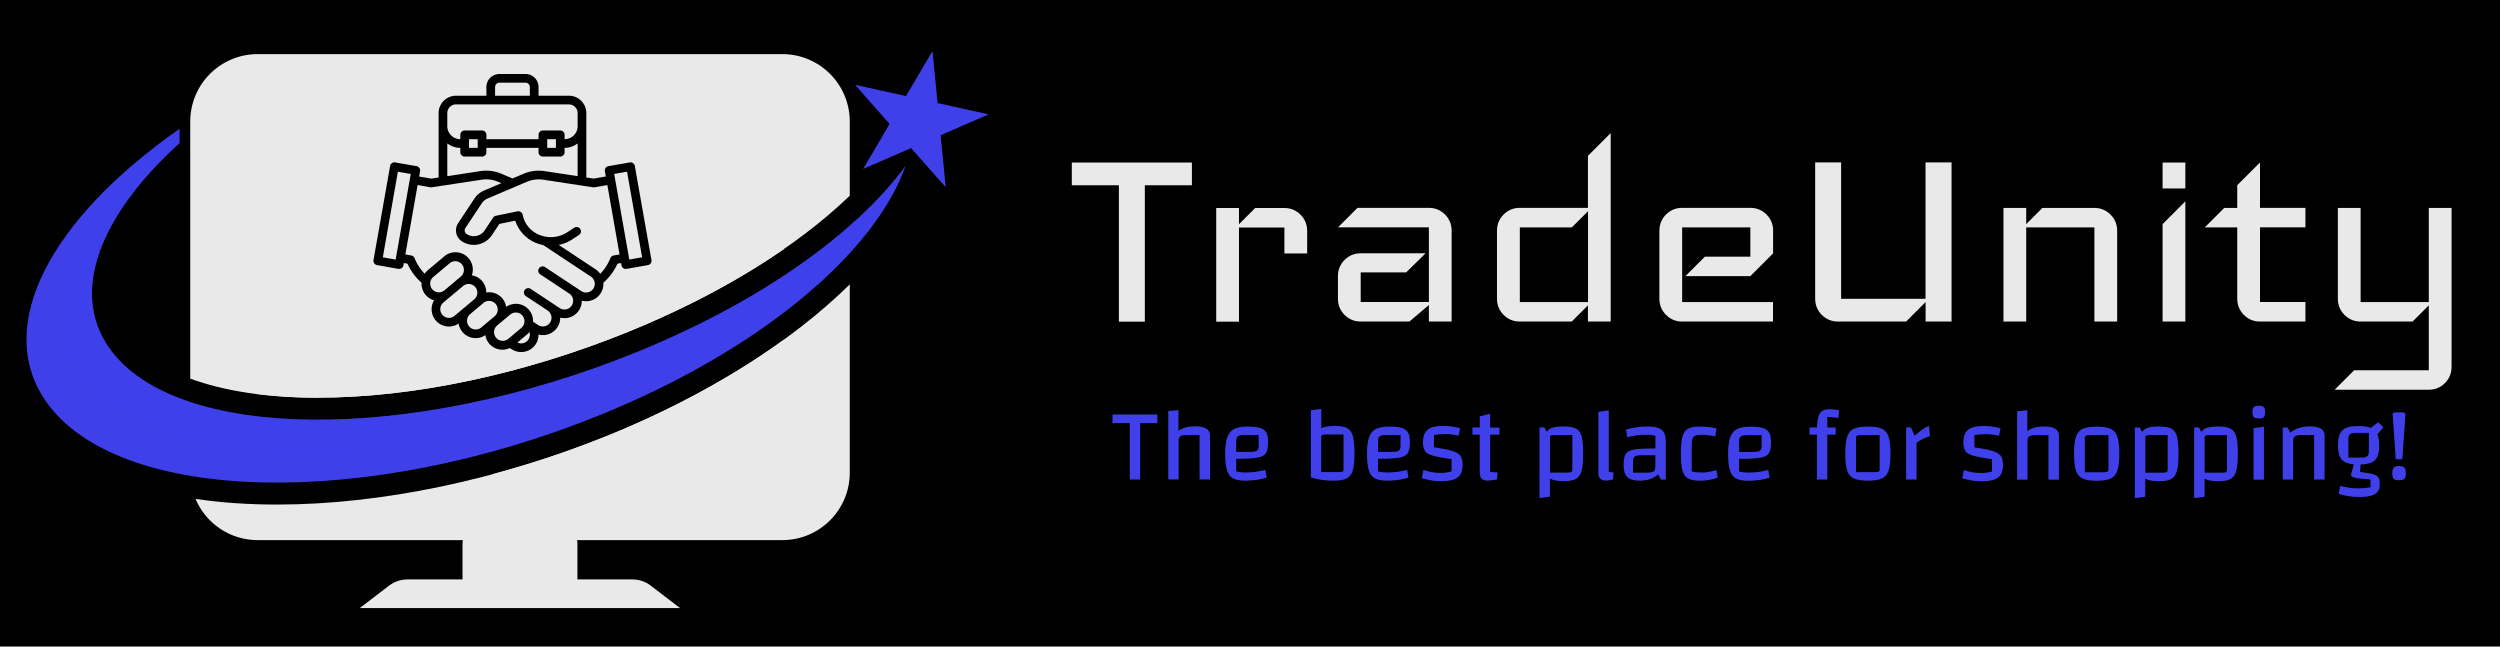 <?xml version="1.0"?>
<svg width="290" height="75" xmlns="http://www.w3.org/2000/svg" xmlns:svg="http://www.w3.org/2000/svg" data-bbox="31.42216632048303 116.44930932862142 440.34868961428487 278.54943755135156">
 <g class="layer">
  <title>Layer 1</title>
  <rect data-uid="o_fdc001a14_6" fill="#000000" height="75" id="svg_1" width="290" x="0" y="0"/>
  <g data-uid="o_fdc001a14_7" id="svg_2" transform="matrix(1 0 0 1 0 0) matrix(0.487 0 0 0.487 84.046 -36.073)">
   <path d="m-87.98,91.48l-7.49,0l0,-4.93c0,-0.84 -0.68,-1.52 -1.52,-1.52l-12.6,0c-0.84,0 -1.52,0.68 -1.52,1.52l0,4.93l-7.49,0c-0.9,0 -1.78,0.3 -2.5,0.84l-4,3.06l43.6,0l-4,-3.06c-0.72,-0.55 -1.59,-0.84 -2.5,-0.84l0.02,0z" data-uid="o_fdc001a14_8" fill="rgba(233, 233, 233, 1)" id="svg_3" transform="matrix(1.75 0 0 1.75 132.031 51.997)"/>
   <g data-uid="o_fdc001a14_9" fill="rgba(233, 233, 233, 1)" id="svg_4" transform="matrix(1.75 0 0 1.75 132.031 51.997)">
    <path d="m-130.8,66.74c13.02,0 28.03,-3.19 42.26,-8.97c12.37,-5.03 22.94,-11.57 30.14,-18.52l0,-10.09c0,-5.07 -4.11,-9.18 -9.18,-9.18l-71.41,0c-5.07,0 -9.18,4.11 -9.18,9.18l0,34.99c4.59,1.69 10.49,2.6 17.37,2.6l0,-0.01z" data-uid="o_fdc001a14_10" fill="rgba(233, 233, 233, 1)" id="svg_5"/>
    <path d="m-91.21,71.85c-14.97,6.09 -31,9.44 -45.14,9.44c-3.97,0 -7.67,-0.26 -11.1,-0.77c1.39,3.3 4.65,5.61 8.46,5.61l71.41,0c5.07,0 9.18,-4.11 9.18,-9.18l0,-25.63c-7.92,7.8 -19.34,15.05 -32.81,20.53z" data-uid="o_fdc001a14_11" fill="rgba(233, 233, 233, 1)" id="svg_6"/>
   </g>
   <g data-uid="o_fdc001a14_12" fill="rgba(233, 233, 233, 1)" id="svg_7" transform="matrix(1.75 0 0 1.75 132.031 51.997)">
    <path d="m-130.8,66.74c13.02,0 28.03,-3.19 42.26,-8.97c7.92,-3.22 15.11,-7.06 21.14,-11.23l0,-14.6c0,-1.64 -1.33,-2.96 -2.96,-2.96l-65.85,0c-1.63,0 -2.96,1.33 -2.96,2.96l0,34.3c2.59,0.33 5.39,0.51 8.37,0.51l0,-0.01z" data-uid="o_fdc001a14_13" fill="rgba(233, 233, 233, 1)" id="svg_8"/>
    <path d="m-91.21,71.85c-5.16,2.1 -10.45,3.86 -15.74,5.29l36.59,0c1.64,0 2.96,-1.33 2.96,-2.96l0,-15.3c-6.74,4.87 -14.82,9.32 -23.81,12.98l0,-0.01z" data-uid="o_fdc001a14_14" fill="rgba(233, 233, 233, 1)" id="svg_9"/>
   </g>
   <g data-uid="o_fdc001a14_15" fill="rgba(233,233,233,1)" id="svg_10" transform="matrix(1.75 0 0 1.75 132.031 51.997)">
    <path d="m-79.63,34.33l4.94,0c0.5,0 0.9,0.4 0.9,0.9l0,4.94c0,0.8 -0.97,1.21 -1.54,0.64l-4.94,-4.94c-0.57,-0.57 -0.17,-1.54 0.64,-1.54z" data-uid="o_fdc001a14_16" fill="rgba(233,233,233,1)" id="svg_11"/>
    <path d="m-75.18,48.07l0,0c-0.81,0.81 -2.13,0.81 -2.94,0l-9.77,-9.77c-0.81,-0.81 -0.81,-2.13 0,-2.94l0,0c0.81,-0.81 2.13,-0.81 2.94,0l9.77,9.77c0.81,0.81 0.81,2.13 0,2.94z" data-uid="o_fdc001a14_17" fill="rgba(233,233,233,1)" id="svg_12"/>
   </g>
   <path d="m-87.42,60.55c-30.7,12.48 -62.85,12.22 -71.8,-0.6c-5.35,-7.66 -1.19,-18.07 9.59,-27.87l0,-1.92c-17.47,12.16 -25.38,26.77 -18.17,37.1c9.77,13.98 43.55,14.79 75.46,1.82c21.94,-8.92 37.29,-22.04 41.55,-33.91c-6.71,9.14 -19.66,18.49 -36.63,25.38z" data-uid="o_fdc001a14_18" fill="#3f40ea" id="svg_13" transform="matrix(1.75 0 0 1.75 132.031 51.997)"/>
   <path class="cls-1" d="m-57.54,42.55c-7.24,6.62 -17.48,12.96 -29.87,18c-30.7,12.48 -62.85,12.22 -71.8,-0.6c-5.35,-7.66 -1.19,-18.07 9.59,-27.87l0,-1.92c-1.08,0.75 -2.12,1.51 -3.12,2.27c-11.68,10.63 -16.12,22.16 -10.13,30.73c9.77,13.98 43.55,14.79 75.46,1.82c9.83,-4 18.34,-8.84 25.12,-14.04c4.74,-4.32 8.27,-8.79 10.39,-13.15c-1.7,1.6 -3.59,3.19 -5.63,4.75l-0.01,0.01z" data-style-mix-blend-mode="multiply" data-uid="o_fdc001a14_19" fill="rgba(63,64,234,1)" id="svg_14" opacity="0.41" transform="matrix(1.75 0 0 1.75 132.031 51.997)"/>
   <path d="m-39.5,28.18l-6.53,2.84l0.69,7.08l-4.72,-5.33l-6.52,2.84l3.6,-6.13l-4.71,-5.33l6.94,1.54l3.61,-6.13l0.69,7.08l6.95,1.54z" data-type="polygon" data-uid="o_fdc001a14_20" fill="rgba(63, 64, 234, 1)" id="svg_15" transform="matrix(1.75 0 0 1.75 132.031 51.997)"/>
  </g>
  <path d="m138.26,18.85l0,2.64l-5.46,0l0,15.82l-3.01,0l0,-15.82l-5.46,0l0,-2.64l13.93,0zm13.37,7.91l0,2.64l-2.64,0l0,-3.01l-5.27,0l0,10.92l-2.64,0l0,-13.18l2.64,0l0,1.88l1.88,-1.88l3.39,0q1.09,0 1.87,0.77q0.77,0.78 0.77,1.87l0,0l0,-0.01zm16.76,0l0,10.54l-2.64,0l0,-1.92l-2.26,1.92l-5.65,0q-1.09,0 -1.87,-0.77q-0.77,-0.78 -0.77,-1.87l0,0l0,-2.64q0,-1.09 0.77,-1.87q0.78,-0.77 1.87,-0.77l0,0l7.53,0l-2.26,2.22l-5.27,0l0,3.43l7.91,0l0,-8.66l-10.54,0l2.26,-2.26l8.28,0q1.09,0 1.87,0.77q0.77,0.78 0.77,1.87l0,0l0,0.01zm18.45,-11.3l0,21.84l-2.64,0l0,-1.88l-1.88,1.88l-6.03,0q-1.09,0 -1.87,-0.77q-0.77,-0.78 -0.77,-1.87l0,0l0,-7.91q0,-1.09 0.77,-1.87q0.78,-0.77 1.87,-0.77l0,0l7.91,0l0,-6.03l2.64,-2.64l0,0.02zm-10.54,19.58l7.91,0l0,-10.54l-1.88,1.88l-6.03,0l0,8.66zm29.37,0l0,2.26l-10.54,0q-1.09,0 -1.87,-0.77q-0.77,-0.78 -0.77,-1.87l0,0l0,-7.91q0,-1.09 0.77,-1.87q0.78,-0.77 1.87,-0.77l0,0l7.91,0q1.09,0 1.87,0.77q0.77,0.78 0.77,1.87l0,0l0,2.64l-2.64,2.64l-7.53,0l2.26,-2.26l5.27,0l0,-3.39l-7.91,0l0,8.66l10.54,0zm20.71,-16.19l0,18.45l-3.01,0l0,-2.26l-2.26,2.26l-7.91,0q-1.09,0 -1.87,-0.77q-0.77,-0.78 -0.77,-1.87l0,0l0,-15.82l3.01,0l0,15.82l9.79,0l0,-15.82l3.01,0l0.01,0.01zm19.21,7.91l0,10.54l-2.64,0l0,-10.92l-7.91,0l0,10.92l-2.64,0l0,-13.18l2.64,0l0,1.88l1.88,-1.88l6.03,0q1.09,0 1.87,0.77q0.77,0.78 0.77,1.87l0,0zm7.91,-7.91l0,3.01l-2.64,0l0,-3.01l2.64,0zm0,4.52l0,13.93l-2.64,0l0,-11.3l2.64,-2.64l0,0.01zm13.93,11.67l0,2.26l-5.27,0q-1.09,0 -1.87,-0.77q-0.77,-0.78 -0.77,-1.87l0,0l0,-8.28l-3.77,0l2.26,-2.26l1.51,0l0,-2.64l2.64,-2.64l0,5.27l5.27,0l0,2.26l-5.27,0l0,8.66l5.27,0l0,0.01zm16.95,-10.92l0,18.45q0,1.09 -0.77,1.87q-0.78,0.77 -1.87,0.77l0,0l-10.92,0l2.26,-2.26l8.66,0l0,-7.53l-1.88,1.88l-6.03,0q-1.09,0 -1.87,-0.77q-0.77,-0.78 -0.77,-1.87l0,0l0,-10.54l2.64,0l0,10.92l7.91,0l0,-10.92l2.64,0z" data-uid="o_fdc001a14_21" fill="#e9e9e9" id="svg_16" transform="matrix(1 0 0 1 0 0)"/>
  <path d="m132.26,49.08l0,6.55l-1.21,0l0,-6.55l-2,0l0,-1l5.2,0l0,1l-2,0l0.01,0zm3.26,6.55l0,-7.95l1.18,-0.1l0,2.39q0.39,-0.26 0.85,-0.39q0.47,-0.13 1.09,-0.13l0,0q0.85,0 1.28,0.26q0.44,0.26 0.44,0.77l0,0l0,5.14l-1.21,0l0,-5.17l-1.4,0q-0.59,0 -0.81,0.14q-0.22,0.15 -0.22,0.56l0,0l0,4.47l-1.21,0l0.01,0.01zm9.17,-0.83q0.49,0 0.97,-0.07q0.47,-0.07 1.12,-0.22l0,0l0.16,0.88q-0.45,0.17 -1.11,0.27q-0.66,0.1 -1.36,0.1l0,0q-0.94,0 -1.44,-0.27q-0.5,-0.27 -0.7,-0.94q-0.21,-0.67 -0.21,-1.93l0,0q0,-1.22 0.24,-1.89q0.23,-0.67 0.78,-0.96q0.54,-0.29 1.54,-0.29l0,0q0.98,0 1.49,0.16q0.51,0.16 0.72,0.54q0.21,0.38 0.21,1.12l0,0q0,0.88 -0.25,1.27q-0.25,0.39 -1,0.52q-0.74,0.13 -2.45,0.13l0,0l0,1.46q0.48,0.13 1.29,0.13l0,0l0,-0.01zm-0.29,-4.34q-0.58,0 -0.79,0.14q-0.21,0.15 -0.21,0.56l0,0l0,1.26l1.6,0q0.59,0 0.8,-0.14q0.21,-0.15 0.21,-0.56l0,0l0,-1.26l-1.61,0zm10.54,-1.05q0.89,0 1.36,0.27q0.46,0.26 0.64,0.94q0.18,0.68 0.18,2l0,0q0,1.3 -0.2,1.96q-0.2,0.66 -0.71,0.92q-0.51,0.26 -1.51,0.26l0,0l-0.01,0q-0.73,0 -1.33,-0.09q-0.6,-0.08 -1.3,-0.29l0,0l0,-7.79l1.21,-0.15l0,2.25q0.28,-0.16 0.68,-0.22q0.4,-0.07 1,-0.07l0,0l-0.01,0.01zm0.91,5.11l0,-4.12l-2.03,0q-0.33,0 -0.44,0.06q-0.12,0.06 -0.12,0.24l0,0l0,4.06l2.03,0q0.31,0 0.44,-0.05q0.12,-0.06 0.12,-0.19l0,0zm5.29,0.28q0.49,0 0.97,-0.07q0.47,-0.07 1.12,-0.22l0,0l0.16,0.88q-0.45,0.17 -1.11,0.27q-0.66,0.1 -1.36,0.1l0,0q-0.94,0 -1.44,-0.27q-0.5,-0.27 -0.7,-0.94q-0.21,-0.67 -0.21,-1.93l0,0q0,-1.22 0.24,-1.89q0.23,-0.67 0.78,-0.96q0.54,-0.29 1.54,-0.29l0,0q0.98,0 1.49,0.16q0.51,0.16 0.72,0.54q0.21,0.38 0.21,1.12l0,0q0,0.88 -0.25,1.27q-0.25,0.39 -1,0.52q-0.74,0.13 -2.45,0.13l0,0l0,1.46q0.48,0.13 1.29,0.13l0,0l0,-0.01zm-0.29,-4.34q-0.58,0 -0.79,0.14q-0.21,0.15 -0.21,0.56l0,0l0,1.26l1.6,0q0.59,0 0.8,-0.14q0.21,-0.15 0.21,-0.56l0,0l0,-1.26l-1.61,0zm4.22,0.75q0,-0.93 0.55,-1.37q0.55,-0.44 1.74,-0.44l0,0q1.05,0 2.01,0.27l0,0l-0.17,0.88q-0.3,-0.09 -0.72,-0.14q-0.41,-0.06 -0.76,-0.06l0,0q-0.73,0 -1.38,0.11l0,0l0,1.43q1.45,0.2 2.13,0.42q0.68,0.21 0.94,0.57q0.25,0.36 0.25,1.05l0,0q0,0.69 -0.25,1.1q-0.25,0.41 -0.8,0.6q-0.56,0.19 -1.49,0.19l0,0q-1.04,0 -2.19,-0.35l0,0l0.19,-0.97q0.93,0.36 1.98,0.36l0,0q0.36,0 0.64,-0.04q0.28,-0.04 0.64,-0.13l0,0l0,-1.43q-1.56,-0.22 -2.22,-0.42q-0.67,-0.2 -0.88,-0.55q-0.22,-0.35 -0.22,-1.08l0,0l0.01,0zm8.87,-0.79l-1.08,0l0,4.32q0.44,0.05 0.86,0.06l0,0l-0.07,0.82q-0.68,0.13 -1.1,0.13l0,0q-0.46,0 -0.68,-0.22q-0.22,-0.22 -0.22,-0.68l0,0l0,-4.43l-0.85,0l0,-0.83l0.85,0l0,-1.29l1.21,-0.3l0,1.6l1.08,0l0,0.83l0,-0.01zm7.54,-0.95q0.91,0 1.37,0.26q0.46,0.26 0.63,0.92q0.17,0.66 0.17,1.96l0,0q0,1.32 -0.18,1.99q-0.18,0.67 -0.64,0.94q-0.46,0.27 -1.36,0.27l0,0q-0.6,0 -1,-0.07q-0.4,-0.07 -0.68,-0.22l0,0l0,2.1l-1.21,0.15l0,-8.19l0.56,0l0.28,0.51q0.25,-0.36 0.73,-0.5q0.47,-0.13 1.33,-0.13l0,0l0,0.01zm0.91,5.05l0,-4.06l-2.03,0q-0.31,0 -0.44,0.05q-0.12,0.06 -0.12,0.19l0,0l0,4.12l2.03,0q0.33,0 0.44,-0.06q0.11,-0.06 0.11,-0.24l0,0l0.01,0zm4.23,0.22q0.24,0.04 0.56,0.06l0,0l-0.07,0.82q-0.45,0.13 -0.8,0.13l0,0q-0.46,0 -0.68,-0.22q-0.22,-0.22 -0.22,-0.68l0,0l0,-7.07l1.21,-0.18l0,7.15l0,-0.01zm4.38,-5.27q0.83,0 1.32,0.16q0.48,0.16 0.7,0.53q0.21,0.37 0.21,1l0,0l0,4.47l-0.56,0l-0.32,-0.6q-0.44,0.38 -0.96,0.55q-0.53,0.18 -1.2,0.18l0,0q-1,0 -1.43,-0.42q-0.42,-0.42 -0.42,-1.4l0,0q0,-0.88 0.24,-1.27q0.24,-0.39 0.95,-0.52q0.71,-0.13 2.32,-0.13l0,0l0.18,0l0,-1.46q-0.45,-0.13 -1.22,-0.13l0,0q-0.97,0 -2.04,0.29l0,0l-0.16,-0.88q0.45,-0.16 1.11,-0.26q0.67,-0.1 1.29,-0.1l0,0l-0.01,-0.01zm0.05,5.36q0.57,0 0.77,-0.14q0.2,-0.15 0.2,-0.56l0,0l0,-1.32l-1.61,0q-0.57,0 -0.78,0.14q-0.2,0.15 -0.2,0.56l0,0l0,1.32l1.62,0zm6.11,0.93q-0.89,0 -1.36,-0.27q-0.46,-0.26 -0.64,-0.92q-0.18,-0.66 -0.18,-1.95l0,0q0,-1.29 0.18,-1.96q0.18,-0.67 0.64,-0.92q0.46,-0.26 1.36,-0.26l0,0q0.5,0 1.03,0.06q0.54,0.06 0.93,0.16l0,0l-0.15,0.92q-0.87,-0.18 -1.68,-0.18l0,0q-0.59,0 -0.82,0.22q-0.23,0.22 -0.23,0.79l0,0l0,3.23q0.44,0.13 1.23,0.13l0,0q0.39,0 0.76,-0.07q0.37,-0.07 0.89,-0.22l0,0l0.13,0.88q-0.41,0.17 -0.96,0.27q-0.55,0.1 -1.13,0.1l0,0l0,-0.01zm5.87,-0.95q0.49,0 0.97,-0.07q0.47,-0.07 1.12,-0.22l0,0l0.16,0.88q-0.45,0.17 -1.11,0.27q-0.66,0.1 -1.36,0.1l0,0q-0.94,0 -1.44,-0.27q-0.5,-0.27 -0.7,-0.94q-0.21,-0.67 -0.21,-1.93l0,0q0,-1.22 0.24,-1.89q0.23,-0.67 0.78,-0.96q0.54,-0.29 1.54,-0.29l0,0q0.98,0 1.49,0.16q0.51,0.16 0.72,0.54q0.21,0.38 0.21,1.12l0,0q0,0.88 -0.25,1.27q-0.25,0.39 -1,0.52q-0.74,0.13 -2.45,0.13l0,0l0,1.46q0.48,0.13 1.29,0.13l0,0l0,-0.01zm-0.29,-4.34q-0.58,0 -0.79,0.14q-0.21,0.15 -0.21,0.56l0,0l0,1.26l1.6,0q0.59,0 0.8,-0.14q0.21,-0.15 0.21,-0.56l0,0l0,-1.26l-1.61,0zm10.52,-2l-1.29,-0.11l0,1.23l0.97,0l0,0.83l-0.97,0l0,5.21l-1.21,0l0,-5.21l-0.85,0l0,-0.83l0.85,0q0.05,-0.83 0.19,-1.29q0.14,-0.45 0.44,-0.64q0.3,-0.19 0.83,-0.19l0,0q0.58,0 1.11,0.12l0,0l-0.07,0.87l0,0.01zm3.42,7.29q-1.09,0 -1.64,-0.26q-0.55,-0.26 -0.77,-0.92q-0.22,-0.67 -0.22,-1.96l0,0q0,-1.29 0.22,-1.96q0.22,-0.67 0.77,-0.92q0.55,-0.26 1.64,-0.26l0,0q1.1,0 1.64,0.26q0.54,0.26 0.76,0.92q0.22,0.66 0.22,1.96l0,0q0,1.29 -0.22,1.96q-0.22,0.67 -0.77,0.92q-0.55,0.26 -1.64,0.26l0,0l0.01,0zm-1.37,-0.99l2.15,0q0.35,0 0.46,-0.06q0.12,-0.06 0.12,-0.24l0,0l0,-4l-2.15,0q-0.35,0 -0.47,0.06q-0.12,0.06 -0.12,0.24l0,0l0,4l0.01,0zm6.37,-5.17l0.42,0.95q0.54,-0.48 0.93,-0.75q0.39,-0.27 0.73,-0.39l0,0l0.12,1.18q-0.4,0.12 -0.83,0.33q-0.43,0.21 -0.73,0.44l0,0l0,4.27l-1.21,0l0,-6.05l0.57,0l0,0.02zm6.08,1.62q0,-0.93 0.55,-1.37q0.55,-0.44 1.74,-0.44l0,0q1.05,0 2.01,0.27l0,0l-0.17,0.88q-0.3,-0.09 -0.72,-0.14q-0.41,-0.06 -0.76,-0.06l0,0q-0.73,0 -1.38,0.11l0,0l0,1.43q1.45,0.2 2.13,0.42q0.68,0.21 0.94,0.57q0.25,0.36 0.25,1.05l0,0q0,0.69 -0.25,1.1q-0.25,0.41 -0.8,0.6q-0.56,0.19 -1.49,0.19l0,0q-1.04,0 -2.19,-0.35l0,0l0.19,-0.97q0.93,0.36 1.98,0.36l0,0q0.36,0 0.64,-0.04q0.28,-0.04 0.64,-0.13l0,0l0,-1.43q-1.56,-0.22 -2.22,-0.42q-0.67,-0.2 -0.88,-0.55q-0.22,-0.35 -0.22,-1.08l0,0l0.01,0zm6.23,4.43l0,-7.95l1.18,-0.1l0,2.39q0.39,-0.26 0.85,-0.39q0.47,-0.13 1.09,-0.13l0,0q0.85,0 1.28,0.26q0.44,0.26 0.44,0.77l0,0l0,5.14l-1.21,0l0,-5.17l-1.4,0q-0.59,0 -0.81,0.14q-0.22,0.15 -0.22,0.56l0,0l0,4.47l-1.21,0l0.01,0.01zm9.23,0.12q-1.09,0 -1.64,-0.26q-0.55,-0.26 -0.77,-0.92q-0.22,-0.67 -0.22,-1.96l0,0q0,-1.29 0.22,-1.96q0.22,-0.67 0.77,-0.92q0.55,-0.26 1.64,-0.26l0,0q1.1,0 1.64,0.26q0.54,0.26 0.76,0.92q0.22,0.66 0.22,1.96l0,0q0,1.29 -0.22,1.96q-0.22,0.67 -0.77,0.92q-0.55,0.26 -1.64,0.26l0,0l0.01,0zm-1.37,-0.99l2.15,0q0.35,0 0.46,-0.06q0.12,-0.06 0.12,-0.24l0,0l0,-4l-2.15,0q-0.35,0 -0.47,0.06q-0.12,0.06 -0.12,0.24l0,0l0,4l0.01,0zm8.69,-5.3q0.91,0 1.37,0.26q0.46,0.26 0.63,0.92q0.17,0.66 0.17,1.96l0,0q0,1.32 -0.18,1.99q-0.18,0.67 -0.64,0.94q-0.46,0.27 -1.36,0.27l0,0q-0.6,0 -1,-0.07q-0.4,-0.07 -0.68,-0.22l0,0l0,2.1l-1.21,0.15l0,-8.19l0.56,0l0.28,0.51q0.25,-0.36 0.73,-0.5q0.47,-0.13 1.33,-0.13l0,0l0,0.01zm0.91,5.05l0,-4.06l-2.03,0q-0.31,0 -0.44,0.05q-0.12,0.06 -0.12,0.19l0,0l0,4.12l2.03,0q0.33,0 0.44,-0.06q0.11,-0.06 0.11,-0.24l0,0l0.01,0zm5.97,-5.05q0.91,0 1.37,0.26q0.46,0.26 0.63,0.92q0.17,0.66 0.17,1.96l0,0q0,1.32 -0.18,1.99q-0.18,0.67 -0.64,0.94q-0.46,0.27 -1.36,0.27l0,0q-0.6,0 -1,-0.07q-0.4,-0.07 -0.68,-0.22l0,0l0,2.1l-1.21,0.15l0,-8.19l0.56,0l0.28,0.51q0.25,-0.36 0.73,-0.5q0.47,-0.13 1.33,-0.13l0,0l0,0.01zm0.91,5.05l0,-4.06l-2.03,0q-0.31,0 -0.44,0.05q-0.12,0.06 -0.12,0.19l0,0l0,4.12l2.03,0q0.33,0 0.44,-0.06q0.11,-0.06 0.11,-0.24l0,0l0.01,0zm2.95,1.11l0,0zm0.13,-5.96l1.21,-0.18l0,6.14l-1.21,0l0,-5.96zm0.62,-1.14q-0.45,0 -0.6,-0.15q-0.15,-0.15 -0.15,-0.57l0,0q0,-0.43 0.16,-0.59q0.16,-0.16 0.59,-0.16l0,0q0.42,0 0.57,0.16q0.15,0.16 0.15,0.59l0,0q0,0.42 -0.15,0.57q-0.14,0.15 -0.58,0.15l0,0l0.01,0zm2.77,7.1l0,-6.05l0.56,0l0.32,0.6q0.46,-0.38 1.01,-0.55q0.54,-0.18 1.24,-0.18l0,0q0.85,0 1.28,0.26q0.44,0.26 0.44,0.77l0,0l0,5.14l-1.21,0l0,-5.17l-1.4,0q-0.59,0 -0.81,0.14q-0.22,0.15 -0.22,0.56l0,0l0,4.47l-1.21,0l0,0.01zm8.98,-0.89q1,0.11 1.47,0.25q0.47,0.14 0.64,0.38q0.17,0.24 0.17,0.74l0,0q0,0.57 -0.23,0.9q-0.23,0.33 -0.76,0.48q-0.53,0.15 -1.42,0.15l0,0q-0.65,0 -1.28,-0.1q-0.62,-0.1 -1.07,-0.27l0,0l0.16,-0.92q0.63,0.16 1.07,0.22q0.44,0.07 0.9,0.07l0,0q0.93,0 1.55,-0.13l0,0l0,-0.9q-1.23,-0.07 -1.75,-0.19q-0.52,-0.12 -0.52,-0.33l0,0l0.33,-1.24q-0.69,-0.06 -1.08,-0.29q-0.39,-0.23 -0.57,-0.69q-0.18,-0.46 -0.18,-1.22l0,0q0,-0.86 0.22,-1.34q0.22,-0.48 0.73,-0.69q0.51,-0.21 1.43,-0.21l0,0q0.93,0 1.43,0.21l0,0l0.86,-0.65l0.6,0.59l-0.7,0.81q0.21,0.46 0.21,1.28l0,0q0,0.82 -0.2,1.29q-0.2,0.47 -0.67,0.69q-0.47,0.22 -1.29,0.24l0,0l-0.06,0.87l0.01,0zm-1.37,-3.79l0,2.12l1.5,0q0.5,0 0.69,-0.16q0.19,-0.16 0.19,-0.59l0,0l0,-2.12l-1.5,0q-0.5,0 -0.69,0.16q-0.19,0.16 -0.19,0.58l0,0l0,0.01zm5.5,2.31l-0.36,-5.21q0,-0.22 0.29,-0.22l0,0l0.89,0q0.3,0 0.3,0.22l0,0l-0.36,5.21l-0.76,0zm-0.4,1.62q0,-0.46 0.16,-0.64q0.16,-0.19 0.63,-0.19l0,0q0.46,0 0.62,0.19q0.16,0.19 0.16,0.64l0,0q0,0.46 -0.16,0.64q-0.16,0.18 -0.63,0.18l0,0q-0.47,0 -0.63,-0.18q-0.16,-0.18 -0.16,-0.64l0,0l0.01,0z" data-uid="o_fdc001a14_22" fill="#3f40ea" id="svg_17"/>
  <g data-uid="o_fdc001a14_23" id="svg_18" transform="matrix(0.063 0 0 0.063 117.048 9.396)">
   <path d="m-86.13,19.55a1,1 0 0 0 -1.15,-0.81l-4.93,0.86a1,1 0 0 0 -0.81,1.16l0.22,1.21l-2.8,0.49l-1.69,-0.25l0,-14.82a4,4 0 0 0 -4,-4l-7,0l0,-2a3,3 0 0 0 -3,-3l-6,0a3,3 0 0 0 -3,3l0,2l-7,0a4,4 0 0 0 -4,4l0,14.82l-1.69,0.26l-2.79,-0.49l0.21,-1.22a1,1 0 0 0 -0.81,-1.16l-4.92,-0.86a1,1 0 0 0 -1.16,0.81l-3.82,21.66a1,1 0 0 0 0.81,1.16l4.92,0.87a1,1 0 0 0 1.16,-0.81l0.09,-0.54l0.83,0.15a13.05,13.05 0 0 0 3.25,4.39a3.97,3.97 0 0 0 2.88,4.05a3.98,3.98 0 0 0 5.65,5.34a3.96,3.96 0 0 0 6.15,2.67a3.96,3.96 0 0 0 5.64,2.96l0,0.01l0.4,0.26a4,4 0 0 0 5.54,-1.12a3.92,3.92 0 0 0 0.65,-2.25a3.93,3.93 0 0 0 0.99,0.14a3.99,3.99 0 0 0 4.01,-4.03a3.96,3.96 0 0 0 0.97,0.13a4,4 0 0 0 4,-4.03a3.97,3.97 0 0 0 4.96,-4.12a13.03,13.03 0 0 0 3.25,-4.4l0.83,-0.14l0.09,0.53a1,1 0 0 0 1.16,0.81l4.93,-0.87a1,1 0 0 0 0.81,-1.16l-3.83,-21.66zm-32.16,-18.16a1,1 0 0 1 1,-1l6,0a1,1 0 0 1 1,1l0,2l-8,0l0,-2zm-11,6a2,2 0 0 1 2,-2l26,0a2,2 0 0 1 2,2l0,3a3,3 0 0 1 -3,3l0,-1a1,1 0 0 0 -1,-1l-4,0a1,1 0 0 0 -1,1l0,1l-12,0l0,-1a1,1 0 0 0 -1,-1l-4,0a1,1 0 0 0 -1,1l0,1a3,3 0 0 1 -3,-3l0,-3zm25,6l0,2l-2,0l0,-2l2,0zm-18,0l0,2l-2,0l0,-2l2,0zm-7,0.97a4.95,4.95 0 0 0 3,1.03l0,1a1,1 0 0 0 1,1l4,0a1,1 0 0 0 1,-1l0,-1l12,0l0,1a1,1 0 0 0 1,1l4,0a1,1 0 0 0 1,-1l0,-1a4.95,4.95 0 0 0 3,-1.03l0,7.54l-7.6,-1.16a9.04,9.04 0 0 0 -4.88,0.62l-2.52,1.07l-2.51,-1.07a9,9 0 0 0 -4.89,-0.62l-7.6,1.16l0,-7.54zm-11.89,26.74l-2.95,-0.52l3.47,-19.7l2.96,0.52l-3.48,19.7zm8.42,6.82a2,2 0 0 1 0.25,-2.82l3.83,-3.21a2,2 0 0 1 2.57,3.06l-3.83,3.22a2,2 0 0 1 -2.82,-0.25zm5.14,6.13a2,2 0 0 1 -2.57,-3.07l4.6,-3.85a2,2 0 0 1 2.57,3.06l-4.6,3.86zm6.16,2.67a2,2 0 0 1 -2.57,-3.07l3.06,-2.57a2,2 0 0 1 2.57,3.07l-3.06,2.57zm6.15,2.67a2,2 0 0 1 -2.57,-3.06l3.07,-2.58a2,2 0 0 1 2.81,0.25l0,0a2,2 0 0 1 -0.24,2.82l-3.07,2.57zm4.69,0.11a1.98,1.98 0 0 1 -2.53,0.69l2.19,-1.84a3.99,3.99 0 0 0 0.57,-0.58a1.99,1.99 0 0 1 -0.23,1.72l0,0.01zm14.94,-11.71a2,2 0 0 1 -2.77,0.56l-8.34,-5.51a1,1 0 1 0 -1.1,1.67l6.67,4.41a2,2 0 0 1 -2.21,3.34l-6.67,-4.42a0.98,0.98 0 0 0 -0.37,-0.15a1,1 0 0 0 -0.73,1.82l5,3.31a2,2 0 0 1 -2.21,3.34l-1.14,-0.76a3.96,3.96 0 0 0 -6.2,-3.42a3.94,3.94 0 0 0 -4.58,-3.3a3.92,3.92 0 0 0 -3.31,-3.95a3.99,3.99 0 0 0 -6.33,-4.38l-3.83,3.22a3.93,3.93 0 0 0 -0.7,0.79a11,11 0 0 1 -2.32,-3.59a1,1 0 0 0 -0.76,-0.61l-1.36,-0.24l2.82,-15.98l2.95,0.52a0.96,0.96 0 0 0 0.33,0l11.45,-1.74a6.98,6.98 0 0 1 3.8,0.48l0.74,0.32l-3.99,1.7a4.99,4.99 0 0 0 -2.2,1.83l-3.76,5.68a3.02,3.02 0 0 0 0.85,4.16a5.01,5.01 0 0 0 6.93,-1.41l1.71,-2.59l3.66,-0.75a8.28,8.28 0 0 0 5.13,5.26a8.9,8.9 0 0 0 1.31,0.36l10.97,7.26a2,2 0 0 1 0.56,2.77zm4.68,-7.63a1,1 0 0 0 -0.76,0.62a10.98,10.98 0 0 1 -2.33,3.6a3.94,3.94 0 0 0 -1.05,-1.03l-8.5,-5.62a8.84,8.84 0 0 0 3.1,-1.27l1.57,-1.03a1,1 0 0 0 -1.1,-1.67l-1.56,1.03a6.98,6.98 0 0 1 -6.2,0.73a6.3,6.3 0 0 1 -3.96,-4.12c-0.06,-0.2 -0.11,-0.42 -0.16,-0.63a1,1 0 0 0 -1.18,-0.77l-4.98,1.02a1,1 0 0 0 -0.63,0.42l-1.94,2.93a3.01,3.01 0 0 1 -4.16,0.85a1.01,1.01 0 0 1 -0.28,-1.39l3.76,-5.67a3,3 0 0 1 1.31,-1.1l9.07,-3.86a7.04,7.04 0 0 1 3.8,-0.48l11.45,1.75a1.06,1.06 0 0 0 0.32,0l2.96,-0.52l2.81,15.97l-1.36,0.24zm3.6,0.93l-3.48,-19.7l2.96,-0.52l3.47,19.7l-2.95,0.52z" data-uid="o_fdc001a14_24" id="svg_19" transform="matrix(8 0 0 8 0 0)"/>
  </g>
 </g>
</svg>
